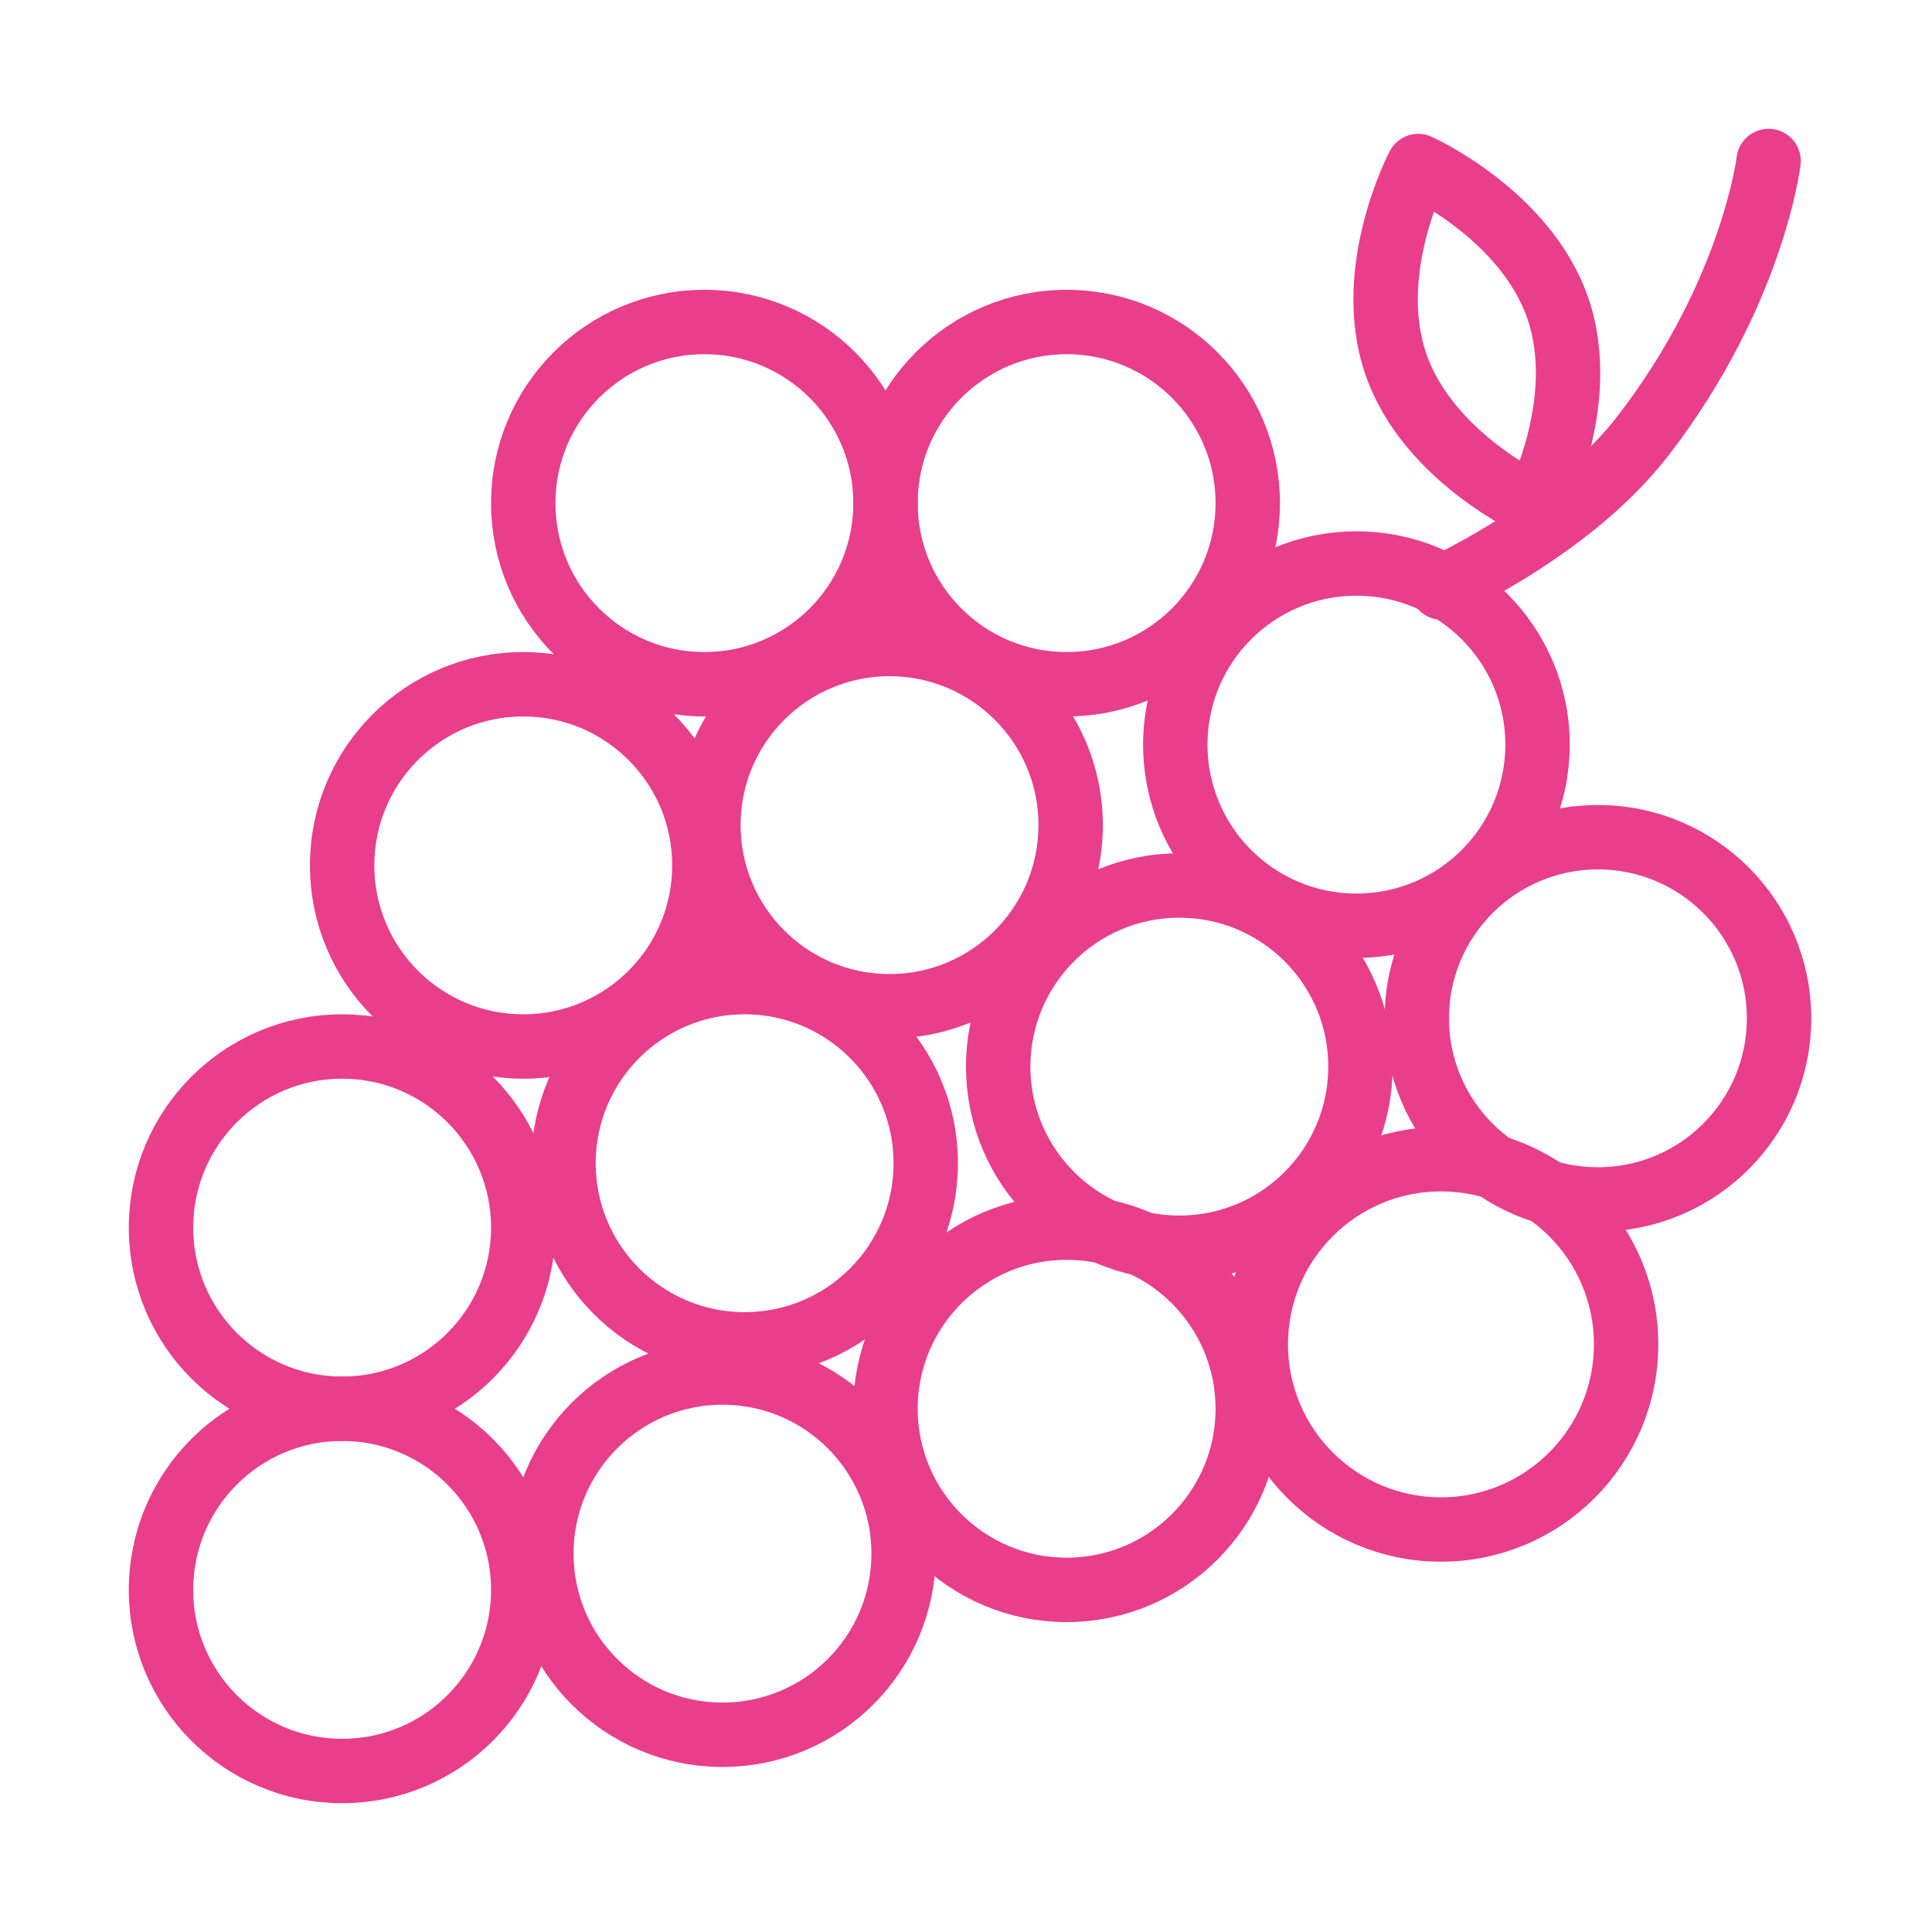 <svg width="120" height="120" viewBox="0 0 120 120" fill="none" xmlns="http://www.w3.org/2000/svg">
<g id="grapes">
<g id="grapes_2">
<path id="Layer 1" fill-rule="evenodd" clip-rule="evenodd" d="M84.25 57.5C90.463 57.5 95.5 52.463 95.5 46.25C95.5 40.037 90.463 35 84.25 35C78.037 35 73 40.037 73 46.25C73 52.463 78.037 57.5 84.25 57.5Z" stroke="#E83E8C" stroke-width="4" stroke-linecap="round" stroke-linejoin="round"/>
<path id="Layer 2" fill-rule="evenodd" clip-rule="evenodd" d="M89.5 95C95.851 95 101 89.851 101 83.5C101 77.149 95.851 72 89.5 72C83.149 72 78 77.149 78 83.5C78 89.851 83.149 95 89.5 95Z" stroke="#E83E8C" stroke-width="4" stroke-linecap="round" stroke-linejoin="round"/>
<path id="Layer 3" fill-rule="evenodd" clip-rule="evenodd" d="M99.25 74.5C105.463 74.5 110.5 69.463 110.5 63.25C110.5 57.037 105.463 52 99.25 52C93.037 52 88 57.037 88 63.25C88 69.463 93.037 74.5 99.25 74.5Z" stroke="#E83E8C" stroke-width="4" stroke-linecap="round" stroke-linejoin="round"/>
<path id="Layer 4" fill-rule="evenodd" clip-rule="evenodd" d="M66.25 42.5C72.463 42.5 77.5 37.463 77.5 31.25C77.5 25.037 72.463 20 66.25 20C60.037 20 55 25.037 55 31.25C55 37.463 60.037 42.5 66.25 42.5Z" stroke="#E83E8C" stroke-width="4" stroke-linecap="round" stroke-linejoin="round"/>
<path id="Layer 5" fill-rule="evenodd" clip-rule="evenodd" d="M55.25 62.5C61.463 62.5 66.5 57.463 66.5 51.25C66.5 45.037 61.463 40 55.25 40C49.037 40 44 45.037 44 51.25C44 57.463 49.037 62.5 55.25 62.5Z" stroke="#E83E8C" stroke-width="4" stroke-linecap="round" stroke-linejoin="round"/>
<path id="Layer 6" fill-rule="evenodd" clip-rule="evenodd" d="M46.25 83.5C52.463 83.5 57.5 78.463 57.5 72.25C57.5 66.037 52.463 61 46.25 61C40.037 61 35 66.037 35 72.25C35 78.463 40.037 83.5 46.25 83.5Z" stroke="#E83E8C" stroke-width="4" stroke-linecap="round" stroke-linejoin="round"/>
<path id="Layer 7" fill-rule="evenodd" clip-rule="evenodd" d="M43.75 42.5C49.963 42.5 55 37.463 55 31.25C55 25.037 49.963 20 43.75 20C37.537 20 32.5 25.037 32.5 31.25C32.5 37.463 37.537 42.5 43.75 42.5Z" stroke="#E83E8C" stroke-width="4" stroke-linecap="round" stroke-linejoin="round"/>
<path id="Layer 8" fill-rule="evenodd" clip-rule="evenodd" d="M73.25 77.5C79.463 77.5 84.5 72.463 84.5 66.25C84.5 60.037 79.463 55 73.25 55C67.037 55 62 60.037 62 66.25C62 72.463 67.037 77.5 73.25 77.5Z" stroke="#E83E8C" stroke-width="4" stroke-linecap="round" stroke-linejoin="round"/>
<path id="Layer 9" fill-rule="evenodd" clip-rule="evenodd" d="M66.25 98.75C72.463 98.75 77.5 93.713 77.5 87.5C77.5 81.287 72.463 76.25 66.25 76.25C60.037 76.25 55 81.287 55 87.5C55 93.713 60.037 98.75 66.25 98.75Z" stroke="#E83E8C" stroke-width="4" stroke-linecap="round" stroke-linejoin="round"/>
<path id="Layer 10" fill-rule="evenodd" clip-rule="evenodd" d="M32.5 65C38.713 65 43.75 59.963 43.75 53.75C43.75 47.537 38.713 42.5 32.5 42.5C26.287 42.5 21.25 47.537 21.25 53.75C21.25 59.963 26.287 65 32.5 65Z" stroke="#E83E8C" stroke-width="4" stroke-linecap="round" stroke-linejoin="round"/>
<path id="Layer 11" fill-rule="evenodd" clip-rule="evenodd" d="M21.25 87.5C27.463 87.5 32.5 82.463 32.5 76.25C32.5 70.037 27.463 65 21.25 65C15.037 65 10 70.037 10 76.25C10 82.463 15.037 87.5 21.25 87.5Z" stroke="#E83E8C" stroke-width="4" stroke-linecap="round" stroke-linejoin="round"/>
<path id="Layer 12" fill-rule="evenodd" clip-rule="evenodd" d="M44.875 107.75C51.088 107.75 56.125 102.713 56.125 96.5C56.125 90.287 51.088 85.25 44.875 85.25C38.662 85.25 33.625 90.287 33.625 96.5C33.625 102.713 38.662 107.75 44.875 107.75Z" stroke="#E83E8C" stroke-width="4" stroke-linecap="round" stroke-linejoin="round"/>
<path id="Layer 13" fill-rule="evenodd" clip-rule="evenodd" d="M21.25 110C27.463 110 32.5 104.963 32.5 98.75C32.5 92.537 27.463 87.5 21.25 87.5C15.037 87.5 10 92.537 10 98.75C10 104.963 15.037 110 21.25 110Z" stroke="#E83E8C" stroke-width="4" stroke-linecap="round" stroke-linejoin="round"/>
<path id="Layer 14" d="M109.851 10C109.851 10 108.874 18.183 102.118 26.98C98.89 31.184 93.897 34.343 89.563 36.496" stroke="#E83E8C" stroke-width="4" stroke-linecap="round" stroke-linejoin="round"/>
<path id="Layer 15" fill-rule="evenodd" clip-rule="evenodd" d="M96.76 19.147C94.751 13.311 88.091 10.313 88.091 10.313C88.091 10.313 84.688 16.776 86.697 22.612C88.707 28.448 95.367 31.446 95.367 31.446C95.367 31.446 98.77 24.983 96.76 19.147V19.147Z" stroke="#E83E8C" stroke-width="4" stroke-linecap="round" stroke-linejoin="round"/>
</g>
</g>
</svg>
